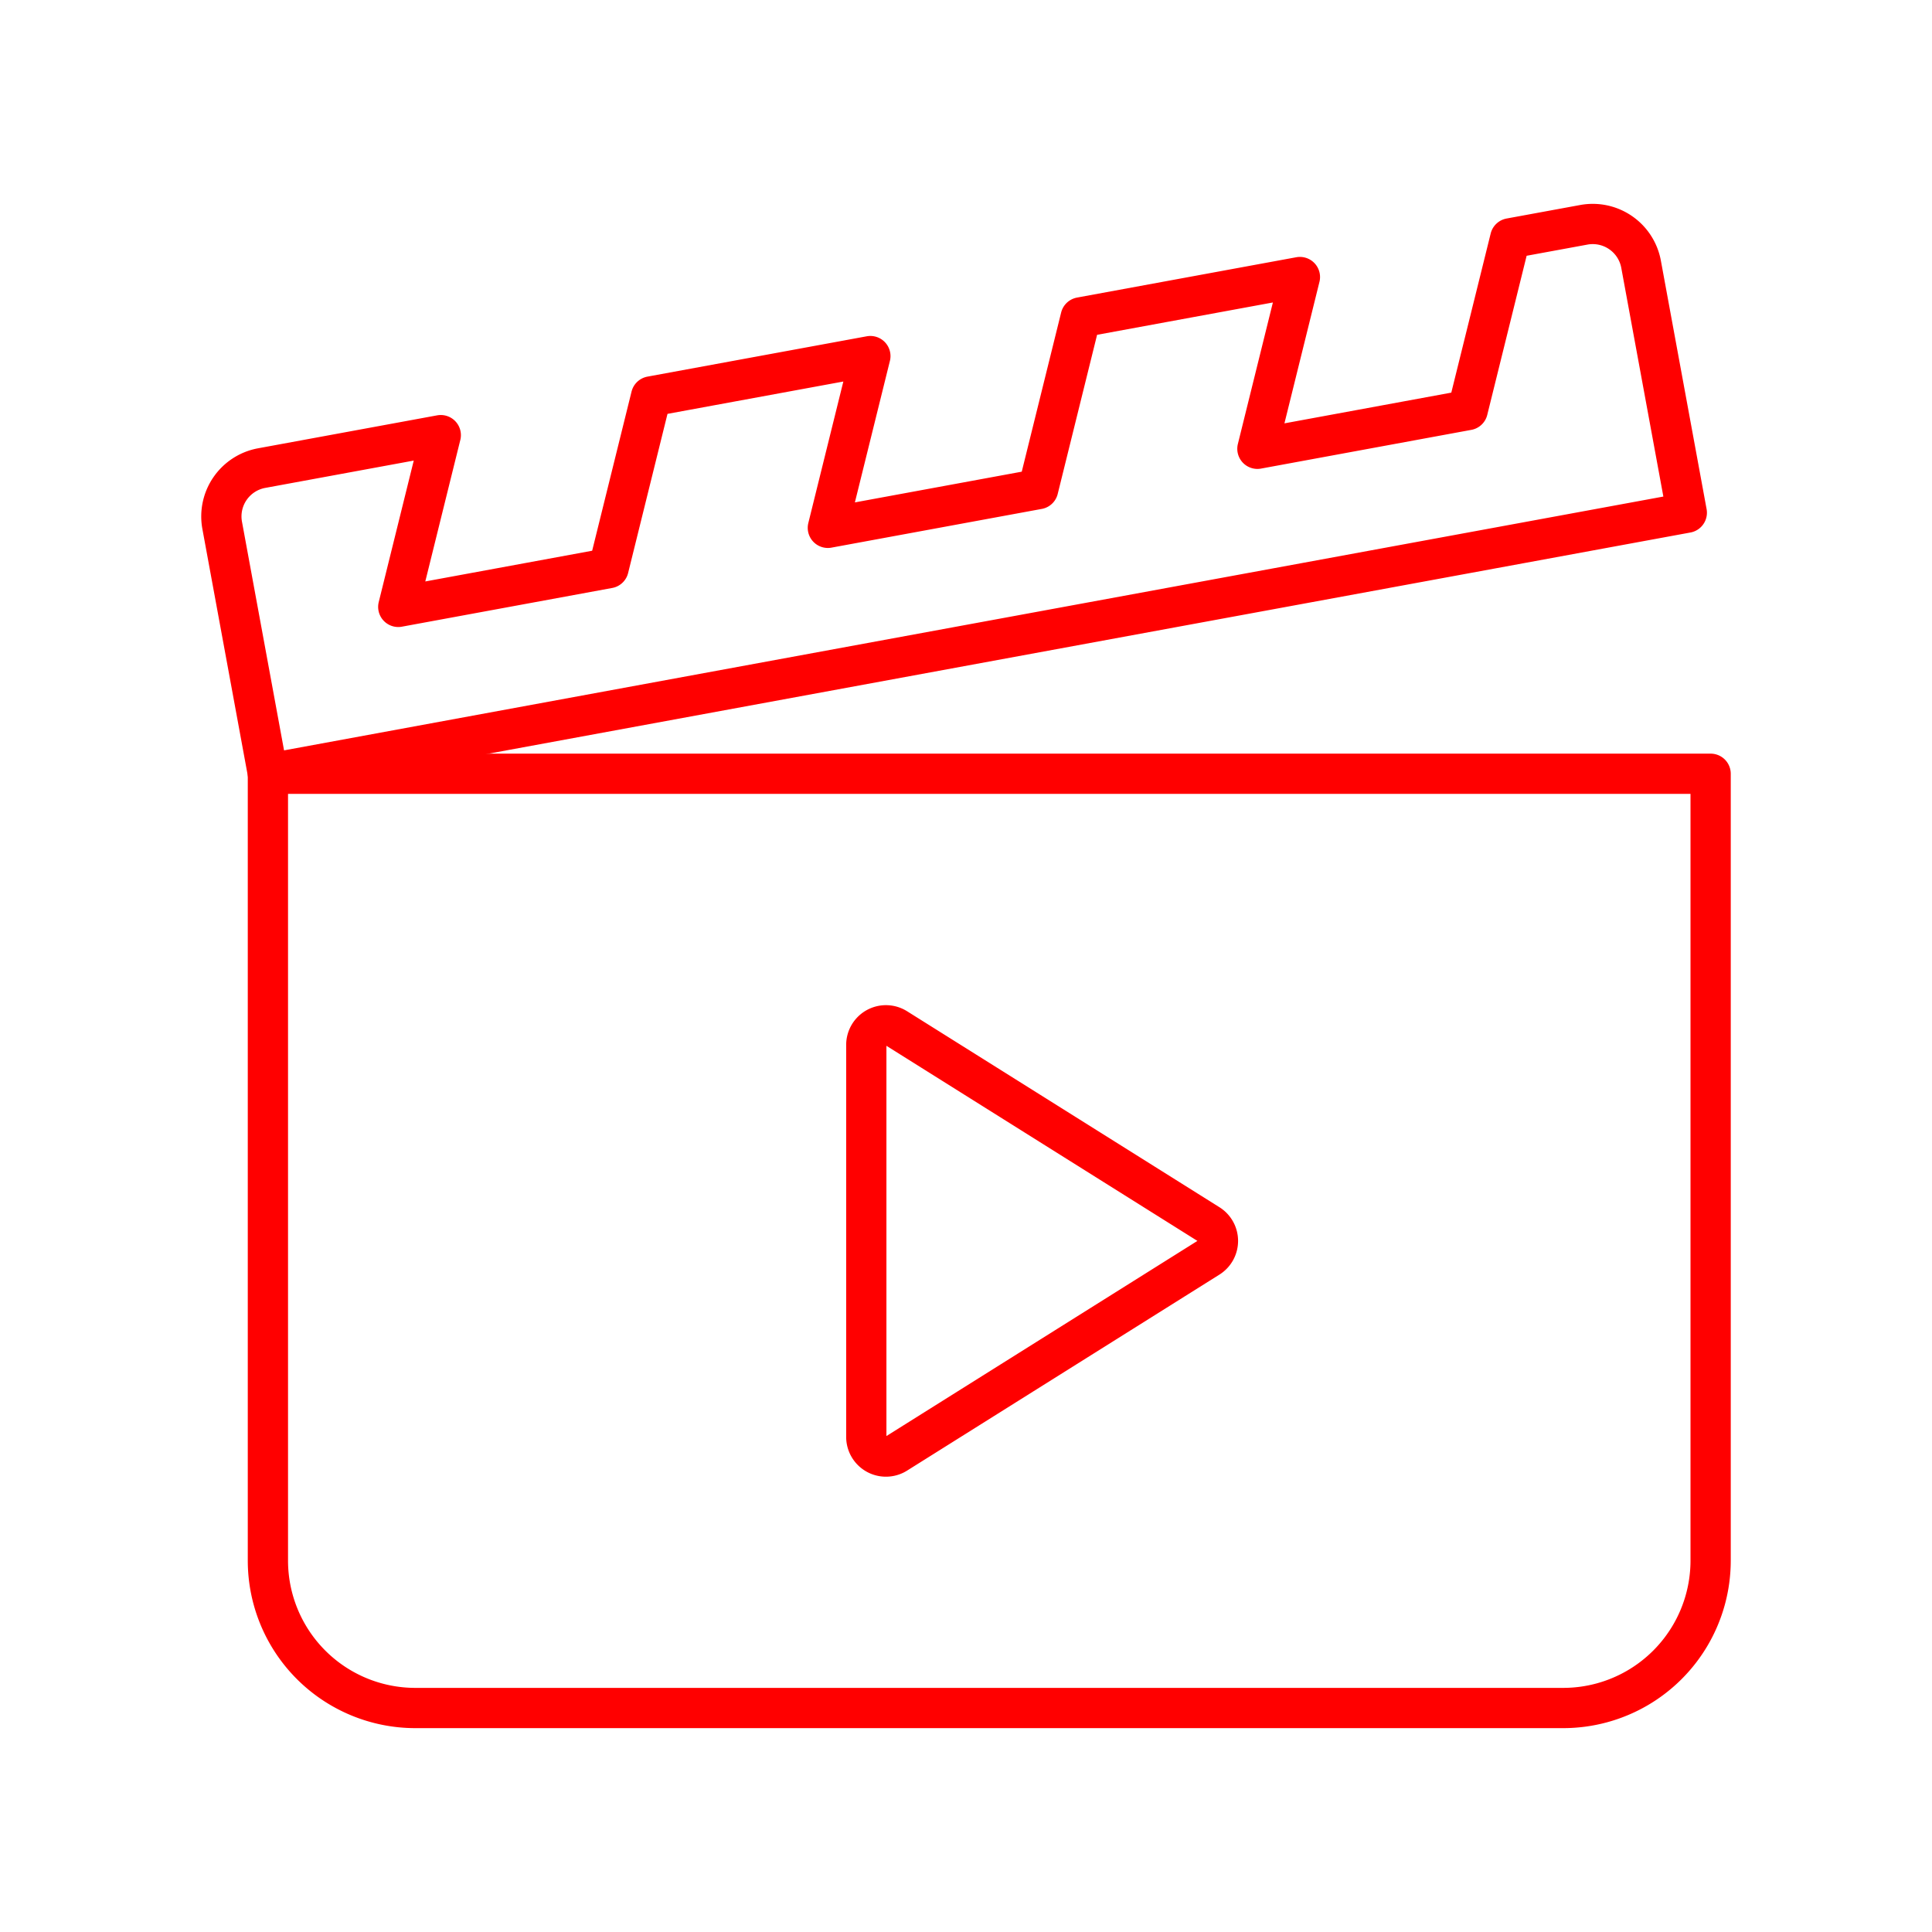 <svg xmlns="http://www.w3.org/2000/svg" viewBox="0 0 48 48"><defs><style>.a{fill:none;stroke:#FF0000;stroke-linecap:round;stroke-linejoin:round;}</style></defs><path class="a" d="M6.656,19.224H42.5a0,0,0,0,1,0,0v19.548a3.663,3.663,0,0,1-3.663,3.663H10.319a3.663,3.663,0,0,1-3.663-3.663V19.224A0,0,0,0,1,6.656,19.224Z"/><path class="a" d="M30.03,30.416l-7.759-4.868a.488.488,0,0,0-.748.414v9.737a.488.488,0,0,0,.748.414L30.03,31.244A.488.488,0,0,0,30.03,30.416Z"/><path class="a" d="M37.521,5.921l-1.056,4.267L31.24,11.15,32.296,6.883,26.849,7.885l-1.056,4.267-5.225.962,1.056-4.267L16.176,9.849,15.12,14.116l-5.225.962,1.056-4.267L6.5,11.63a1.221,1.221,0,0,0-.98,1.422l1.136,6.173,35.252-6.487L40.772,6.565a1.221,1.221,0,0,0-1.422-.98Z"/></svg>